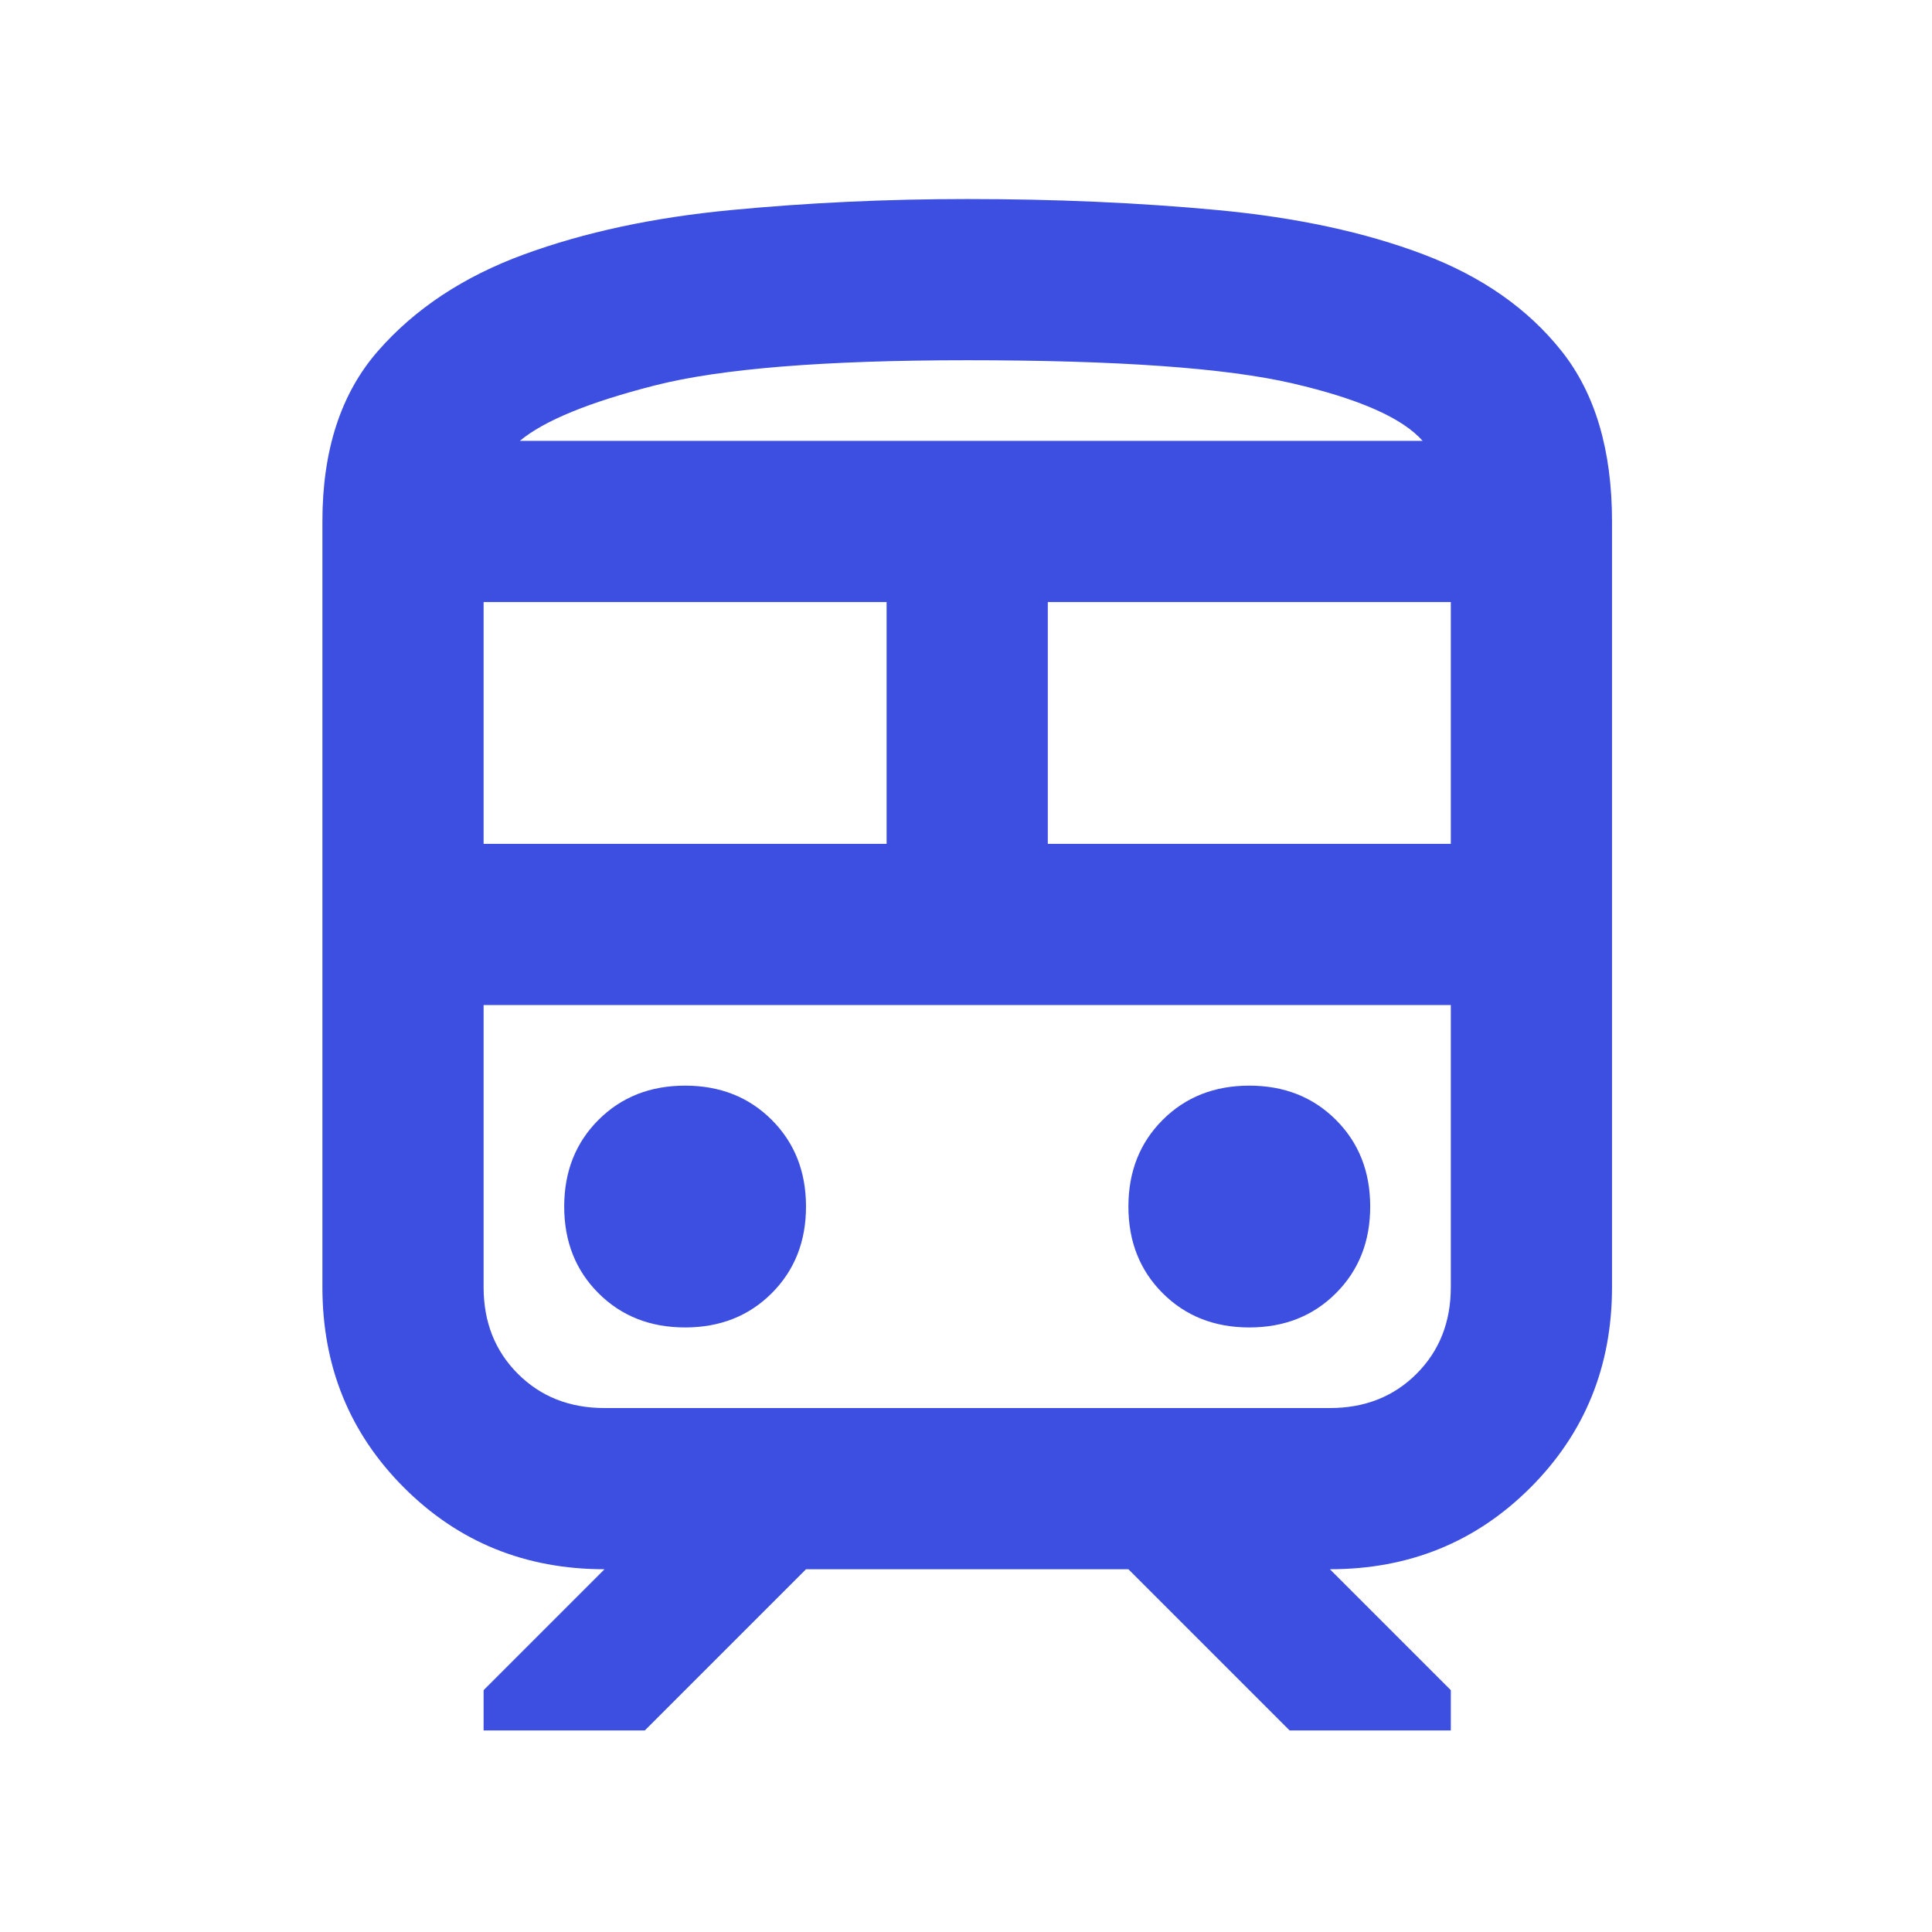 <svg version="1.1" xmlns="http://www.w3.org/2000/svg" xmlns:xlink="http://www.w3.org/1999/xlink" width="24px" height="24px" viewBox="0,0,256,256"><g fill="#3c4fe0" fill-rule="nonzero" stroke="none" stroke-width="1" stroke-linecap="butt" stroke-linejoin="miter" stroke-miterlimit="10" stroke-dasharray="" stroke-dashoffset="0" font-family="none" font-weight="none" font-size="none" text-anchor="none" style="mix-blend-mode: normal"><g transform="translate(0,261.333) scale(0.267,0.267)"><path d="M160,-340v-380c0,-35.333 9.167,-63.5 27.5,-84.5c18.333,-21 42.5,-37 72.5,-48c30,-11 64.167,-18.333 102.5,-22c38.333,-3.667 77.5,-5.5 117.5,-5.5c44,0 85.5,1.833 124.5,5.5c39,3.667 73,11 102,22c29,11 51.833,27 68.5,48c16.667,21 25,49.167 25,84.5v380c0,39.333 -13.5,72.5 -40.5,99.5c-27,27 -60.167,40.5 -99.5,40.5l60,60v20h-80l-80,-80h-160l-80,80h-80v-20l60,-60c-39.333,0 -72.5,-13.5 -99.5,-40.5c-27,-27 -40.5,-60.167 -40.5,-99.5zM480,-800c-70.667,0 -122.333,4.167 -155,12.5c-32.667,8.333 -55,17.5 -67,27.5h448c-10,-11.333 -31.5,-20.833 -64.5,-28.5c-33,-7.667 -86.833,-11.5 -161.5,-11.5zM240,-560h200v-120h-200zM660,-480h-420h480zM520,-560h200v-120h-200zM340,-320c17.333,0 31.667,-5.667 43,-17c11.333,-11.333 17,-25.667 17,-43c0,-17.333 -5.667,-31.667 -17,-43c-11.333,-11.333 -25.667,-17 -43,-17c-17.333,0 -31.667,5.667 -43,17c-11.333,11.333 -17,25.667 -17,43c0,17.333 5.667,31.667 17,43c11.333,11.333 25.667,17 43,17zM620,-320c17.333,0 31.667,-5.667 43,-17c11.333,-11.333 17,-25.667 17,-43c0,-17.333 -5.667,-31.667 -17,-43c-11.333,-11.333 -25.667,-17 -43,-17c-17.333,0 -31.667,5.667 -43,17c-11.333,11.333 -17,25.667 -17,43c0,17.333 5.667,31.667 17,43c11.333,11.333 25.667,17 43,17zM300,-280h360c17.333,0 31.667,-5.667 43,-17c11.333,-11.333 17,-25.667 17,-43v-140h-480v140c0,17.333 5.667,31.667 17,43c11.333,11.333 25.667,17 43,17zM480,-760h226h-448z"></path></g></g></svg>
